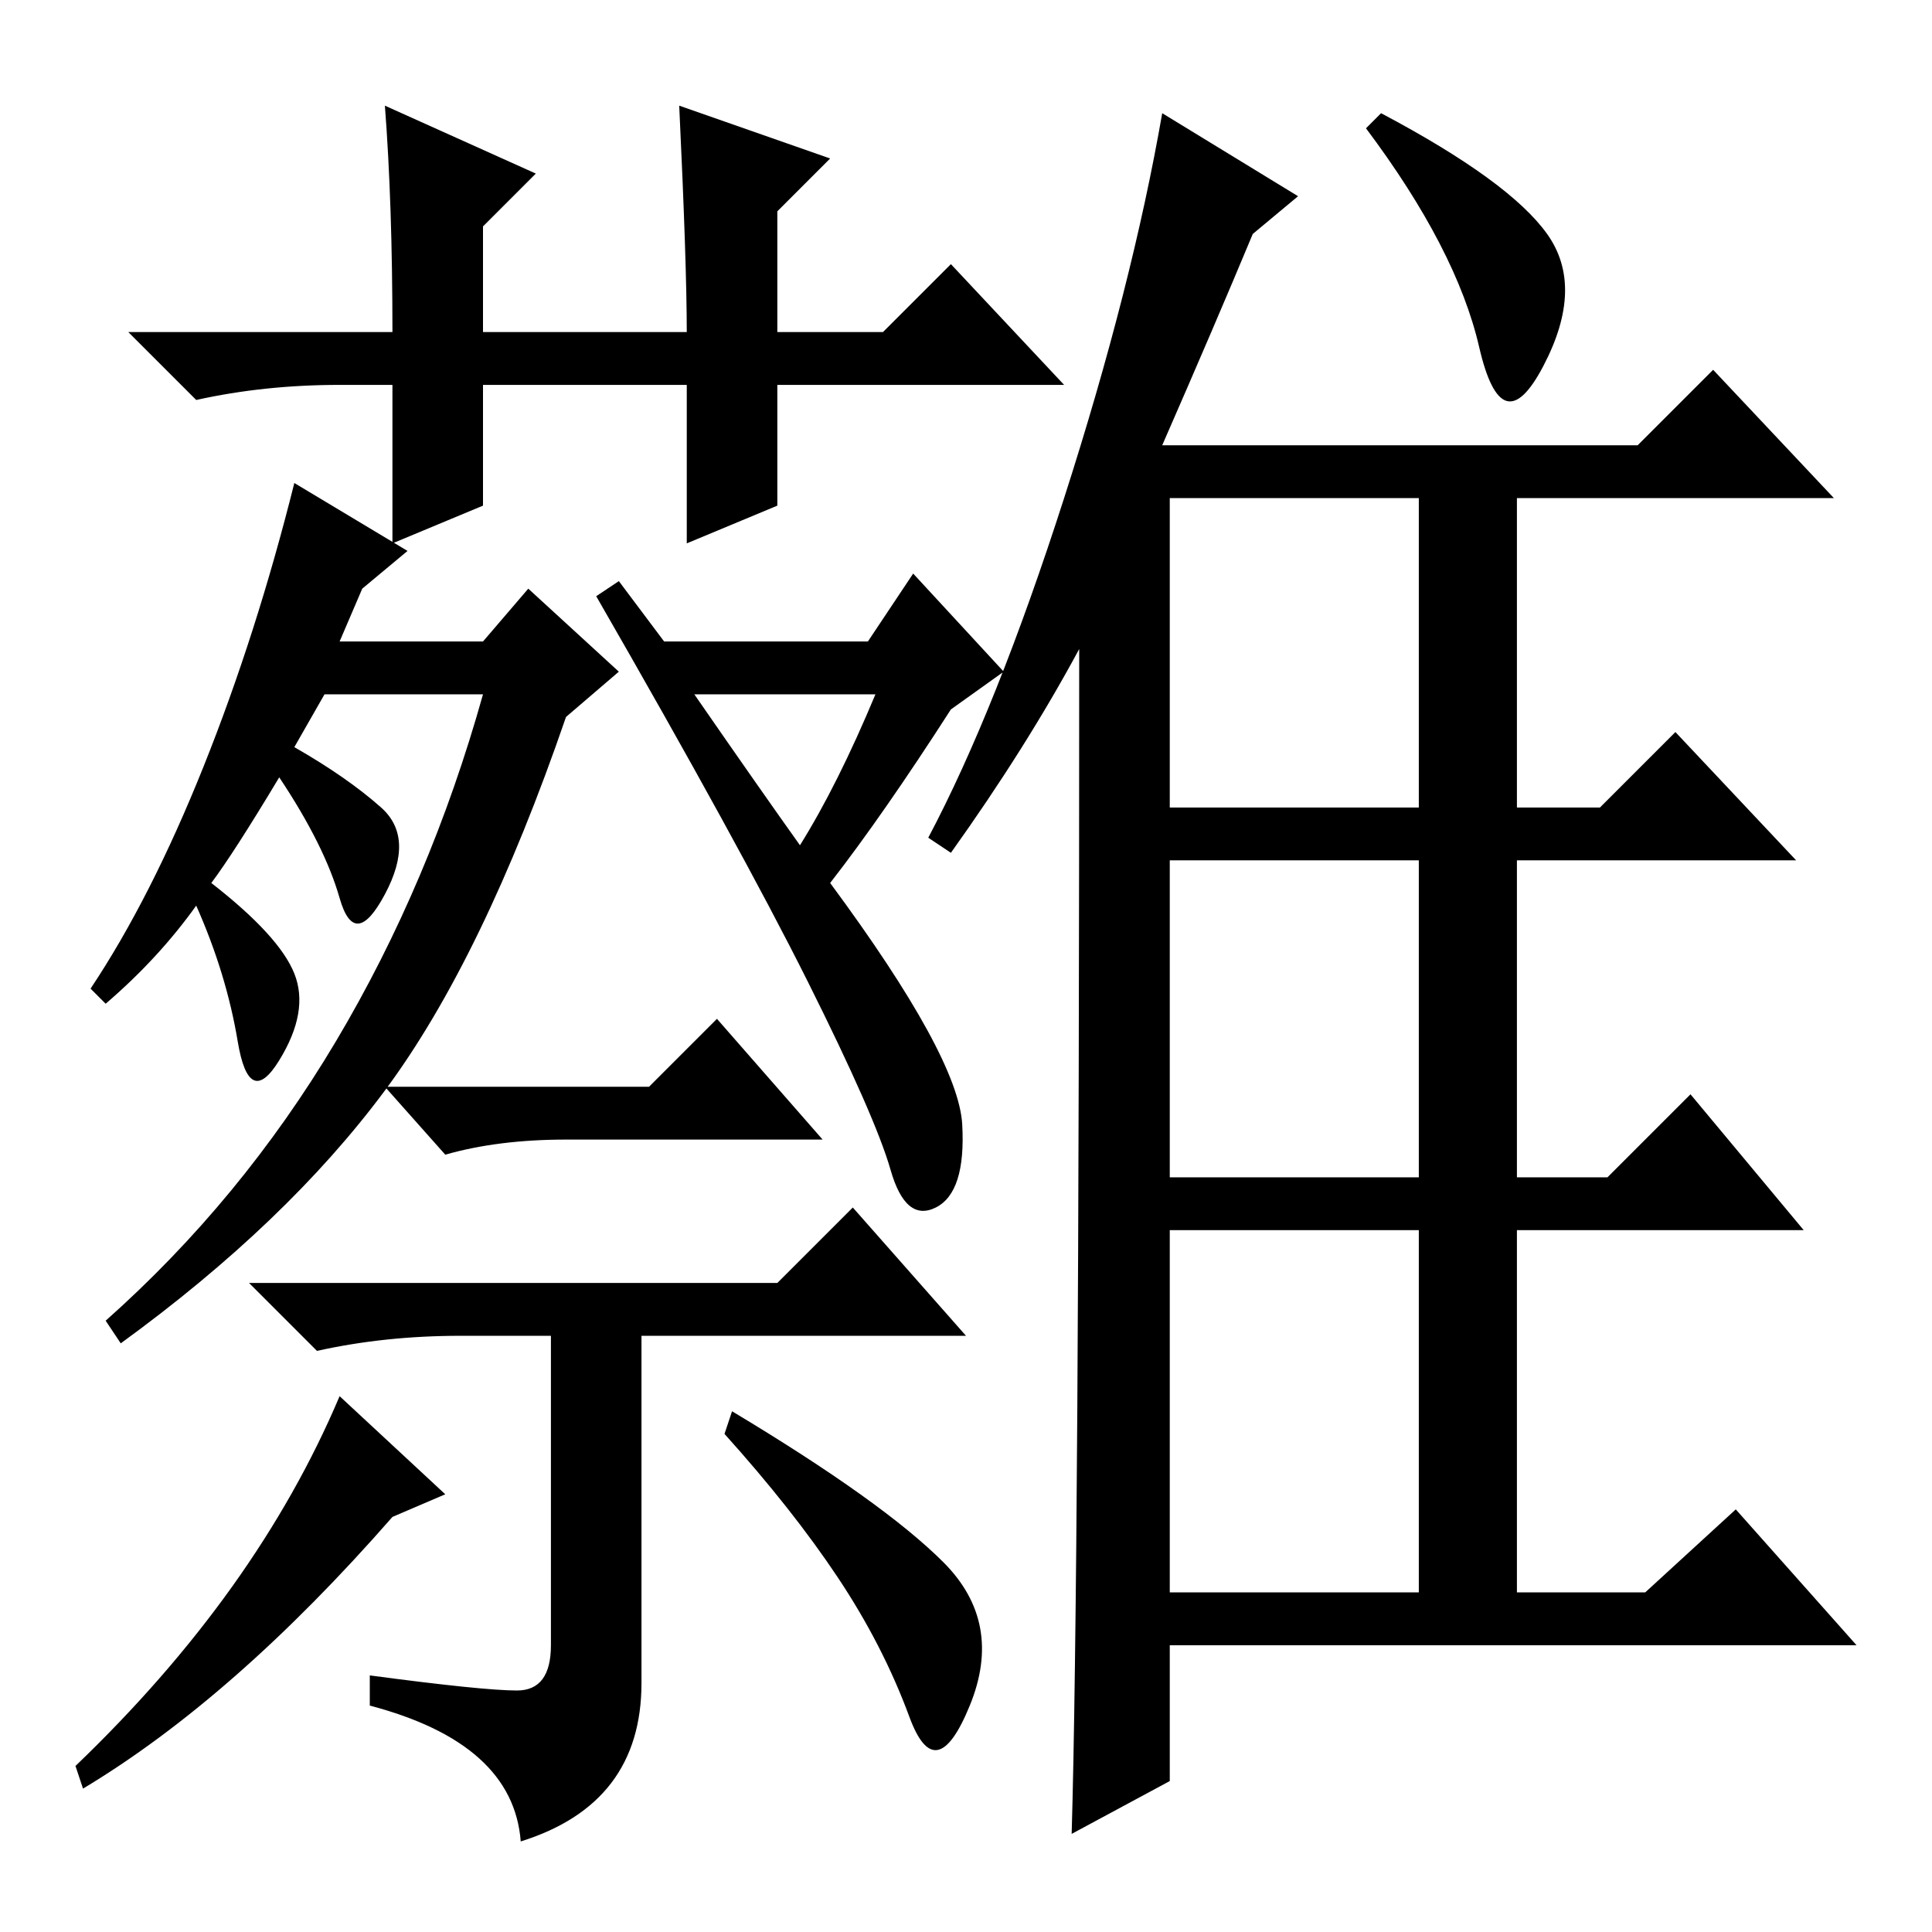 <?xml version="1.0" standalone="no"?>
<!DOCTYPE svg PUBLIC "-//W3C//DTD SVG 1.1//EN" "http://www.w3.org/Graphics/SVG/1.1/DTD/svg11.dtd" >
<svg xmlns="http://www.w3.org/2000/svg" xmlns:xlink="http://www.w3.org/1999/xlink" version="1.1" viewBox="0 -36 256 256">
  <g transform="matrix(1 0 0 -1 0 220)">
   <path fill="currentColor"
d="M126 143l-3 2q9 17 18 45t13 51l18 -11l-6 -5q-5 -12 -12 -28h63l10 10l16 -17h-42v-41h11l10 10l16 -17h-37v-42h12l11 11l15 -18h-38v-48h17l12 11l16 -18h-91v-18l-13 -7q1 34 1 157q-7 -13 -17 -27zM155 190v-41h33v41h-33zM155 100h33v42h-33v-42zM155 45h33v48h-33
v-48zM183 241q17 -9 22 -16t-0.5 -17.5t-8.5 2.5t-15 29zM52 205h-7q-10 0 -19 -2l-9 9h35q0 17 -1 30l20 -9l-7 -7v-14h27q0 9 -1 30l20 -7l-7 -7v-16h14l9 9l15 -16h-38v-16l-12 -5v21h-27v-16l-12 -5v21zM39 157q7 -4 11.5 -8t0.5 -11.5t-6 -0.5t-8 16q-6 -10 -9 -14
q9 -7 11 -12t-2 -11.5t-5.5 2.5t-5.5 18q-5 -7 -12 -13l-2 2q8 12 15 29.5t12 37.5l15 -9l-6 -5l-3 -7h19l6 7l12 -11l-7 -6q-11 -32 -24 -49.5t-35 -33.5l-2 3q18 16 30.5 37t19.5 46h-21zM110 139q17 -23 17.5 -32t-3.5 -11t-6 5t-11 25t-28 51l3 2l6 -8h27l6 9l12 -13
l-7 -5q-9 -14 -16 -23zM116 164h-24q9 -13 14 -20q5 8 10 20zM86 112l9 9l14 -16h-34q-9 0 -16 -2l-8 9h35zM68.5 32q4.5 0 4.5 6v41h-12q-10 0 -19 -2l-9 9h70l10 10l15 -17h-43v-46q0 -16 -16 -21q-1 13 -20 18v4q15 -2 19.5 -2zM11 19l-1 3q24 23 35 49l14 -13l-7 -3
q-21 -24 -41 -36zM125 49q8 -8 3.5 -19t-8 -1.5t-9.5 18.5t-15 19l1 3q20 -12 28 -20z" />
  </g>

</svg>
